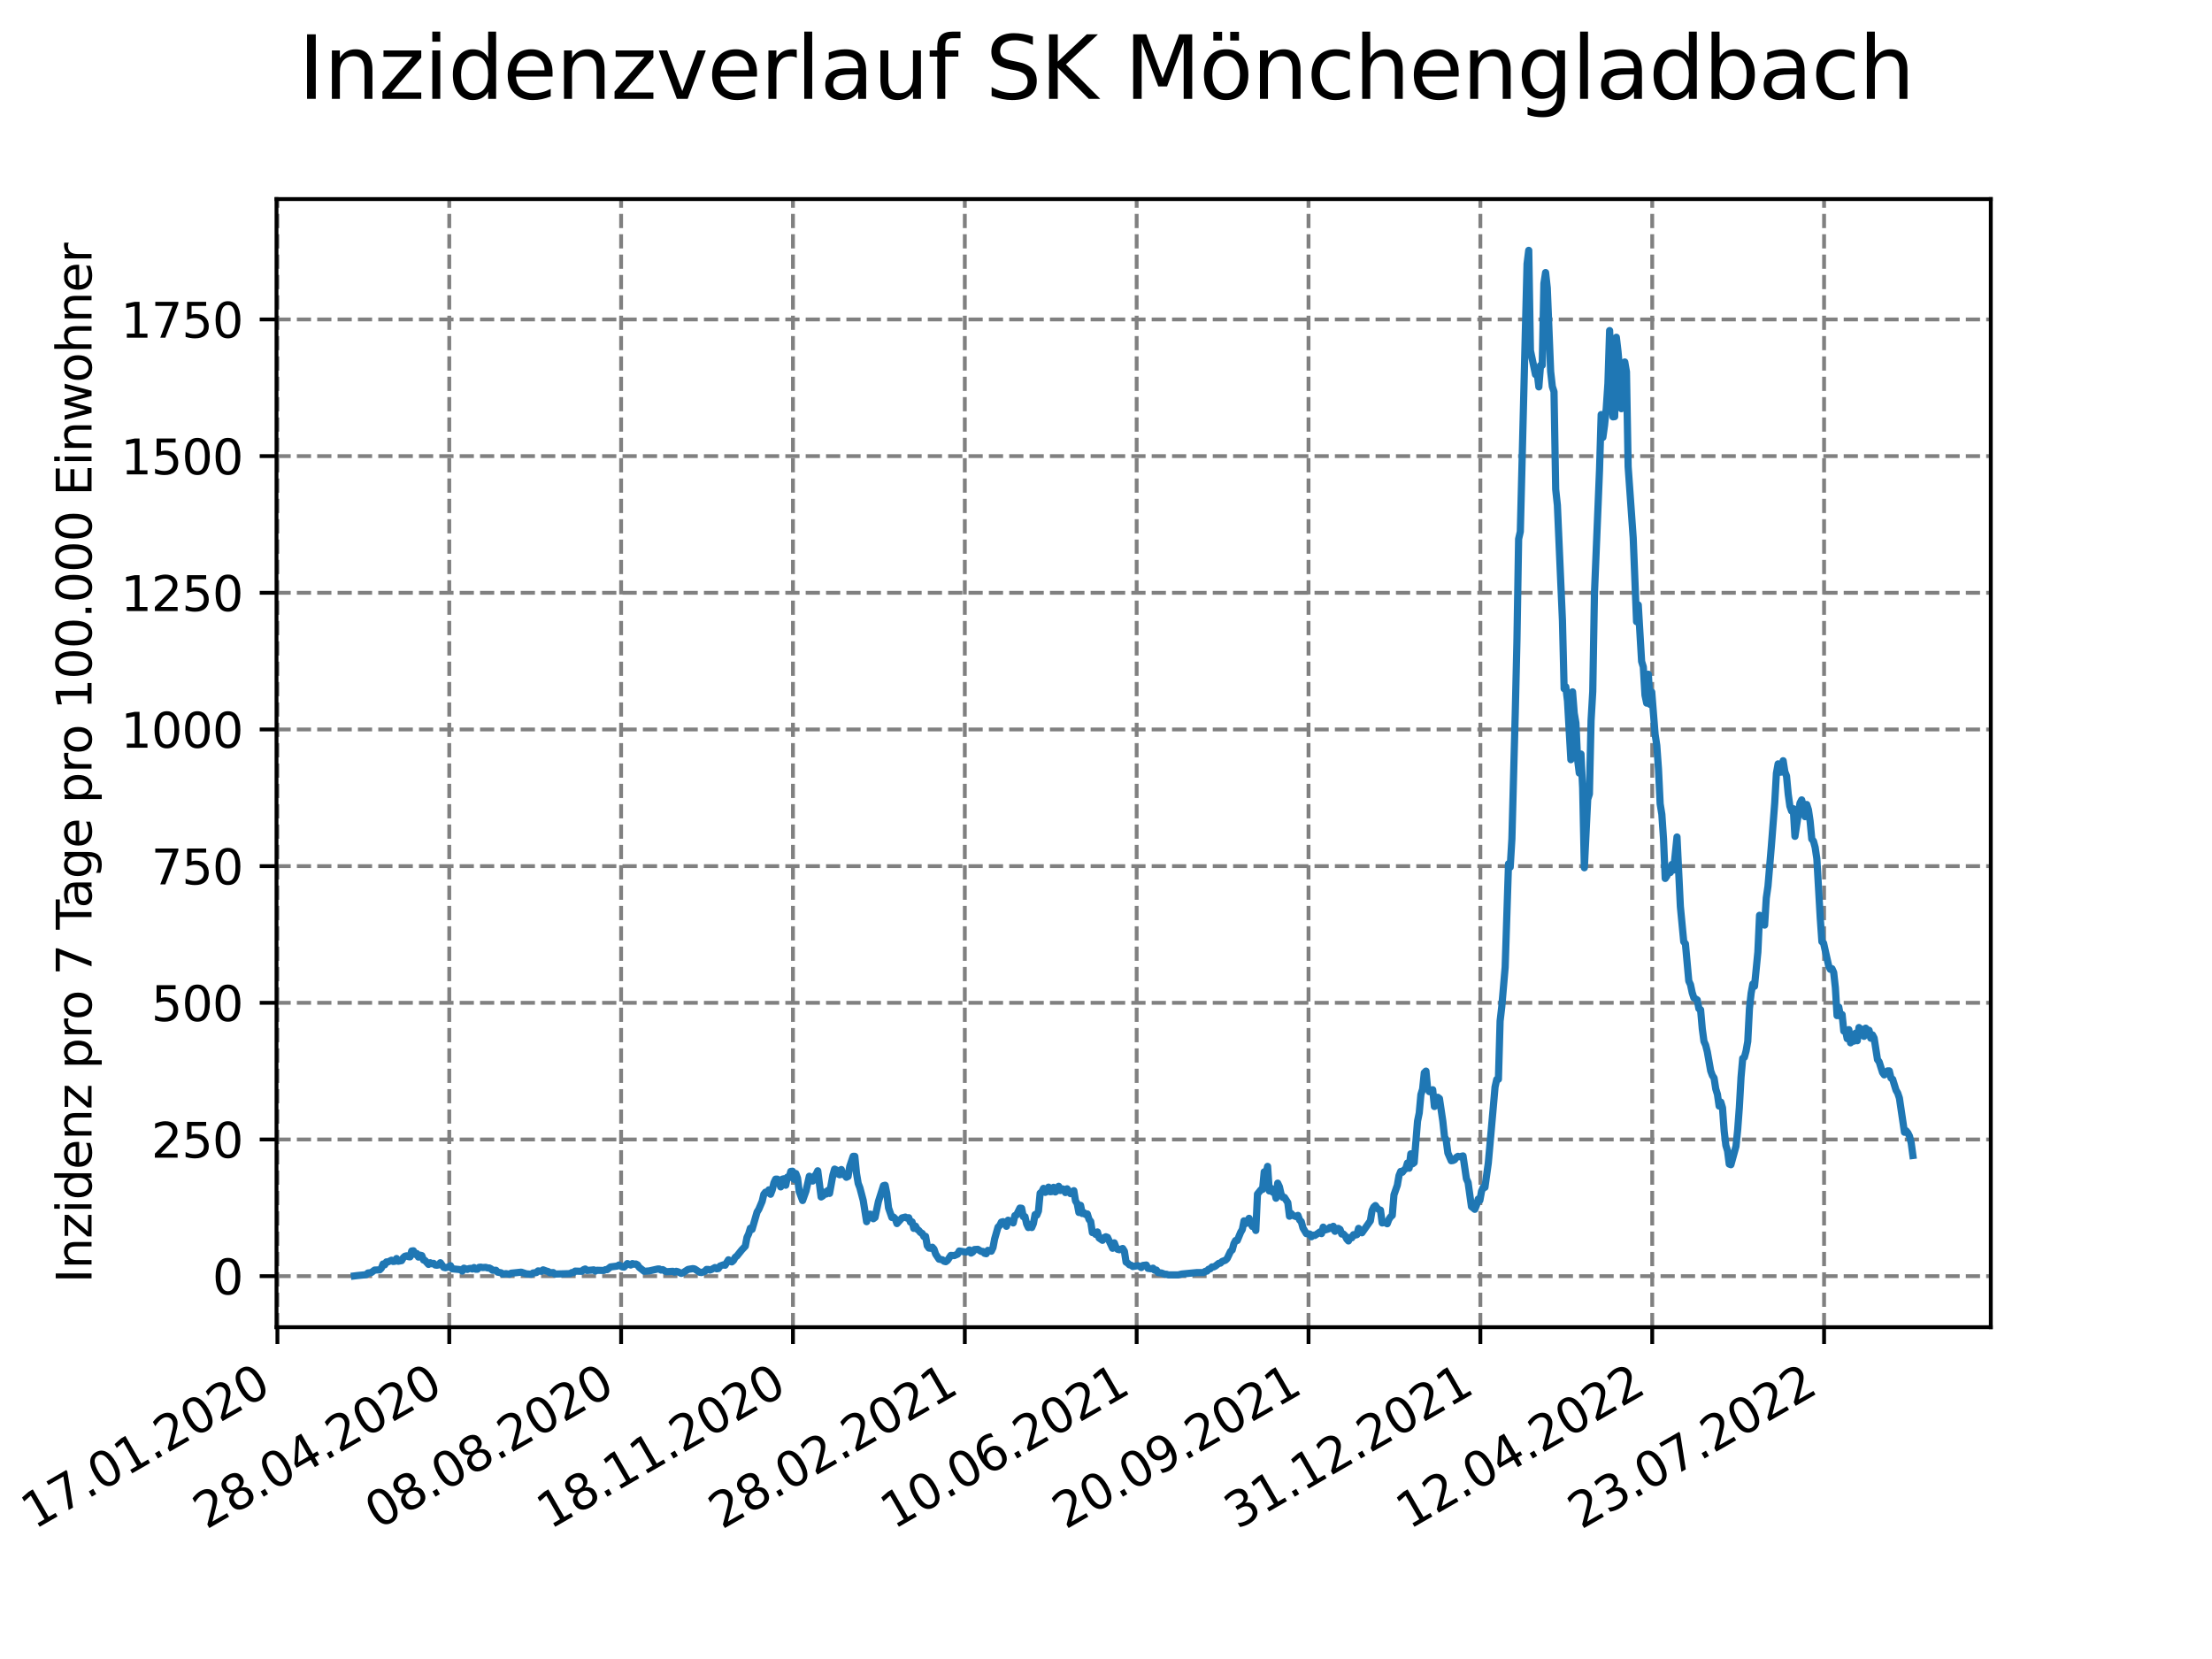 <?xml version="1.0" encoding="utf-8" standalone="no"?>
<!DOCTYPE svg PUBLIC "-//W3C//DTD SVG 1.1//EN"
  "http://www.w3.org/Graphics/SVG/1.1/DTD/svg11.dtd">
<svg xmlns:xlink="http://www.w3.org/1999/xlink" width="460.8pt" height="345.6pt" viewBox="0 0 460.8 345.6" xmlns="http://www.w3.org/2000/svg" version="1.1">
 <defs>
  <style type="text/css">*{stroke-linejoin: round; stroke-linecap: butt}</style>
 </defs>
 <g id="figure_1">
  <g id="patch_1">
   <path d="M 0 345.6 
L 460.8 345.6 
L 460.8 0 
L 0 0 
z
" style="fill: #ffffff"/>
  </g>
  <g id="axes_1">
   <g id="patch_2">
    <path d="M 57.6 276.48 
L 414.72 276.48 
L 414.72 41.472 
L 57.6 41.472 
z
" style="fill: #ffffff"/>
   </g>
   <g id="matplotlib.axis_1">
    <g id="xtick_1">
     <g id="line2d_1">
      <path d="M 57.79 276.48 
L 57.79 41.472 
" clip-path="url(#p0139b2295f)" style="fill: none; stroke-dasharray: 2.96,1.28; stroke-dashoffset: 0; stroke: #808080; stroke-width: 0.8"/>
     </g>
     <g id="line2d_2">
      <defs>
       <path id="ma8db33ad70" d="M 0 0 
L 0 3.5 
" style="stroke: #000000; stroke-width: 0.8"/>
      </defs>
      <g>
       <use xlink:href="#ma8db33ad70" x="57.79" y="276.48" style="stroke: #000000; stroke-width: 0.8"/>
      </g>
     </g>
     <g id="text_1">
      <!-- 17.01.2020 -->
      <g transform="translate(7.165 318.689)rotate(-30)scale(0.1 -0.1)">
       <defs>
        <path id="DejaVuSans-31" d="M 794 531 
L 1825 531 
L 1825 4091 
L 703 3866 
L 703 4441 
L 1819 4666 
L 2450 4666 
L 2450 531 
L 3481 531 
L 3481 0 
L 794 0 
L 794 531 
z
" transform="scale(0.016)"/>
        <path id="DejaVuSans-37" d="M 525 4666 
L 3525 4666 
L 3525 4397 
L 1831 0 
L 1172 0 
L 2766 4134 
L 525 4134 
L 525 4666 
z
" transform="scale(0.016)"/>
        <path id="DejaVuSans-2e" d="M 684 794 
L 1344 794 
L 1344 0 
L 684 0 
L 684 794 
z
" transform="scale(0.016)"/>
        <path id="DejaVuSans-30" d="M 2034 4250 
Q 1547 4250 1301 3770 
Q 1056 3291 1056 2328 
Q 1056 1369 1301 889 
Q 1547 409 2034 409 
Q 2525 409 2770 889 
Q 3016 1369 3016 2328 
Q 3016 3291 2770 3770 
Q 2525 4250 2034 4250 
z
M 2034 4750 
Q 2819 4750 3233 4129 
Q 3647 3509 3647 2328 
Q 3647 1150 3233 529 
Q 2819 -91 2034 -91 
Q 1250 -91 836 529 
Q 422 1150 422 2328 
Q 422 3509 836 4129 
Q 1250 4750 2034 4750 
z
" transform="scale(0.016)"/>
        <path id="DejaVuSans-32" d="M 1228 531 
L 3431 531 
L 3431 0 
L 469 0 
L 469 531 
Q 828 903 1448 1529 
Q 2069 2156 2228 2338 
Q 2531 2678 2651 2914 
Q 2772 3150 2772 3378 
Q 2772 3750 2511 3984 
Q 2250 4219 1831 4219 
Q 1534 4219 1204 4116 
Q 875 4013 500 3803 
L 500 4441 
Q 881 4594 1212 4672 
Q 1544 4750 1819 4750 
Q 2544 4750 2975 4387 
Q 3406 4025 3406 3419 
Q 3406 3131 3298 2873 
Q 3191 2616 2906 2266 
Q 2828 2175 2409 1742 
Q 1991 1309 1228 531 
z
" transform="scale(0.016)"/>
       </defs>
       <use xlink:href="#DejaVuSans-31"/>
       <use xlink:href="#DejaVuSans-37" x="63.623"/>
       <use xlink:href="#DejaVuSans-2e" x="127.246"/>
       <use xlink:href="#DejaVuSans-30" x="159.033"/>
       <use xlink:href="#DejaVuSans-31" x="222.656"/>
       <use xlink:href="#DejaVuSans-2e" x="286.279"/>
       <use xlink:href="#DejaVuSans-32" x="318.066"/>
       <use xlink:href="#DejaVuSans-30" x="381.689"/>
       <use xlink:href="#DejaVuSans-32" x="445.312"/>
       <use xlink:href="#DejaVuSans-30" x="508.936"/>
      </g>
     </g>
    </g>
    <g id="xtick_2">
     <g id="line2d_3">
      <path d="M 93.59 276.48 
L 93.59 41.472 
" clip-path="url(#p0139b2295f)" style="fill: none; stroke-dasharray: 2.96,1.28; stroke-dashoffset: 0; stroke: #808080; stroke-width: 0.8"/>
     </g>
     <g id="line2d_4">
      <g>
       <use xlink:href="#ma8db33ad70" x="93.59" y="276.48" style="stroke: #000000; stroke-width: 0.8"/>
      </g>
     </g>
     <g id="text_2">
      <!-- 28.04.2020 -->
      <g transform="translate(42.965 318.689)rotate(-30)scale(0.1 -0.1)">
       <defs>
        <path id="DejaVuSans-38" d="M 2034 2216 
Q 1584 2216 1326 1975 
Q 1069 1734 1069 1313 
Q 1069 891 1326 650 
Q 1584 409 2034 409 
Q 2484 409 2743 651 
Q 3003 894 3003 1313 
Q 3003 1734 2745 1975 
Q 2488 2216 2034 2216 
z
M 1403 2484 
Q 997 2584 770 2862 
Q 544 3141 544 3541 
Q 544 4100 942 4425 
Q 1341 4750 2034 4750 
Q 2731 4750 3128 4425 
Q 3525 4100 3525 3541 
Q 3525 3141 3298 2862 
Q 3072 2584 2669 2484 
Q 3125 2378 3379 2068 
Q 3634 1759 3634 1313 
Q 3634 634 3220 271 
Q 2806 -91 2034 -91 
Q 1263 -91 848 271 
Q 434 634 434 1313 
Q 434 1759 690 2068 
Q 947 2378 1403 2484 
z
M 1172 3481 
Q 1172 3119 1398 2916 
Q 1625 2713 2034 2713 
Q 2441 2713 2670 2916 
Q 2900 3119 2900 3481 
Q 2900 3844 2670 4047 
Q 2441 4250 2034 4250 
Q 1625 4250 1398 4047 
Q 1172 3844 1172 3481 
z
" transform="scale(0.016)"/>
        <path id="DejaVuSans-34" d="M 2419 4116 
L 825 1625 
L 2419 1625 
L 2419 4116 
z
M 2253 4666 
L 3047 4666 
L 3047 1625 
L 3713 1625 
L 3713 1100 
L 3047 1100 
L 3047 0 
L 2419 0 
L 2419 1100 
L 313 1100 
L 313 1709 
L 2253 4666 
z
" transform="scale(0.016)"/>
       </defs>
       <use xlink:href="#DejaVuSans-32"/>
       <use xlink:href="#DejaVuSans-38" x="63.623"/>
       <use xlink:href="#DejaVuSans-2e" x="127.246"/>
       <use xlink:href="#DejaVuSans-30" x="159.033"/>
       <use xlink:href="#DejaVuSans-34" x="222.656"/>
       <use xlink:href="#DejaVuSans-2e" x="286.279"/>
       <use xlink:href="#DejaVuSans-32" x="318.066"/>
       <use xlink:href="#DejaVuSans-30" x="381.689"/>
       <use xlink:href="#DejaVuSans-32" x="445.312"/>
       <use xlink:href="#DejaVuSans-30" x="508.936"/>
      </g>
     </g>
    </g>
    <g id="xtick_3">
     <g id="line2d_5">
      <path d="M 129.39 276.48 
L 129.39 41.472 
" clip-path="url(#p0139b2295f)" style="fill: none; stroke-dasharray: 2.96,1.28; stroke-dashoffset: 0; stroke: #808080; stroke-width: 0.8"/>
     </g>
     <g id="line2d_6">
      <g>
       <use xlink:href="#ma8db33ad70" x="129.39" y="276.48" style="stroke: #000000; stroke-width: 0.8"/>
      </g>
     </g>
     <g id="text_3">
      <!-- 08.08.2020 -->
      <g transform="translate(78.764 318.689)rotate(-30)scale(0.1 -0.1)">
       <use xlink:href="#DejaVuSans-30"/>
       <use xlink:href="#DejaVuSans-38" x="63.623"/>
       <use xlink:href="#DejaVuSans-2e" x="127.246"/>
       <use xlink:href="#DejaVuSans-30" x="159.033"/>
       <use xlink:href="#DejaVuSans-38" x="222.656"/>
       <use xlink:href="#DejaVuSans-2e" x="286.279"/>
       <use xlink:href="#DejaVuSans-32" x="318.066"/>
       <use xlink:href="#DejaVuSans-30" x="381.689"/>
       <use xlink:href="#DejaVuSans-32" x="445.312"/>
       <use xlink:href="#DejaVuSans-30" x="508.936"/>
      </g>
     </g>
    </g>
    <g id="xtick_4">
     <g id="line2d_7">
      <path d="M 165.189 276.48 
L 165.189 41.472 
" clip-path="url(#p0139b2295f)" style="fill: none; stroke-dasharray: 2.96,1.28; stroke-dashoffset: 0; stroke: #808080; stroke-width: 0.8"/>
     </g>
     <g id="line2d_8">
      <g>
       <use xlink:href="#ma8db33ad70" x="165.189" y="276.48" style="stroke: #000000; stroke-width: 0.8"/>
      </g>
     </g>
     <g id="text_4">
      <!-- 18.11.2020 -->
      <g transform="translate(114.564 318.689)rotate(-30)scale(0.1 -0.1)">
       <use xlink:href="#DejaVuSans-31"/>
       <use xlink:href="#DejaVuSans-38" x="63.623"/>
       <use xlink:href="#DejaVuSans-2e" x="127.246"/>
       <use xlink:href="#DejaVuSans-31" x="159.033"/>
       <use xlink:href="#DejaVuSans-31" x="222.656"/>
       <use xlink:href="#DejaVuSans-2e" x="286.279"/>
       <use xlink:href="#DejaVuSans-32" x="318.066"/>
       <use xlink:href="#DejaVuSans-30" x="381.689"/>
       <use xlink:href="#DejaVuSans-32" x="445.312"/>
       <use xlink:href="#DejaVuSans-30" x="508.936"/>
      </g>
     </g>
    </g>
    <g id="xtick_5">
     <g id="line2d_9">
      <path d="M 200.989 276.48 
L 200.989 41.472 
" clip-path="url(#p0139b2295f)" style="fill: none; stroke-dasharray: 2.96,1.28; stroke-dashoffset: 0; stroke: #808080; stroke-width: 0.8"/>
     </g>
     <g id="line2d_10">
      <g>
       <use xlink:href="#ma8db33ad70" x="200.989" y="276.48" style="stroke: #000000; stroke-width: 0.8"/>
      </g>
     </g>
     <g id="text_5">
      <!-- 28.02.2021 -->
      <g transform="translate(150.364 318.689)rotate(-30)scale(0.1 -0.1)">
       <use xlink:href="#DejaVuSans-32"/>
       <use xlink:href="#DejaVuSans-38" x="63.623"/>
       <use xlink:href="#DejaVuSans-2e" x="127.246"/>
       <use xlink:href="#DejaVuSans-30" x="159.033"/>
       <use xlink:href="#DejaVuSans-32" x="222.656"/>
       <use xlink:href="#DejaVuSans-2e" x="286.279"/>
       <use xlink:href="#DejaVuSans-32" x="318.066"/>
       <use xlink:href="#DejaVuSans-30" x="381.689"/>
       <use xlink:href="#DejaVuSans-32" x="445.312"/>
       <use xlink:href="#DejaVuSans-31" x="508.936"/>
      </g>
     </g>
    </g>
    <g id="xtick_6">
     <g id="line2d_11">
      <path d="M 236.789 276.48 
L 236.789 41.472 
" clip-path="url(#p0139b2295f)" style="fill: none; stroke-dasharray: 2.96,1.28; stroke-dashoffset: 0; stroke: #808080; stroke-width: 0.8"/>
     </g>
     <g id="line2d_12">
      <g>
       <use xlink:href="#ma8db33ad70" x="236.789" y="276.48" style="stroke: #000000; stroke-width: 0.8"/>
      </g>
     </g>
     <g id="text_6">
      <!-- 10.06.2021 -->
      <g transform="translate(186.164 318.689)rotate(-30)scale(0.1 -0.1)">
       <defs>
        <path id="DejaVuSans-36" d="M 2113 2584 
Q 1688 2584 1439 2293 
Q 1191 2003 1191 1497 
Q 1191 994 1439 701 
Q 1688 409 2113 409 
Q 2538 409 2786 701 
Q 3034 994 3034 1497 
Q 3034 2003 2786 2293 
Q 2538 2584 2113 2584 
z
M 3366 4563 
L 3366 3988 
Q 3128 4100 2886 4159 
Q 2644 4219 2406 4219 
Q 1781 4219 1451 3797 
Q 1122 3375 1075 2522 
Q 1259 2794 1537 2939 
Q 1816 3084 2150 3084 
Q 2853 3084 3261 2657 
Q 3669 2231 3669 1497 
Q 3669 778 3244 343 
Q 2819 -91 2113 -91 
Q 1303 -91 875 529 
Q 447 1150 447 2328 
Q 447 3434 972 4092 
Q 1497 4750 2381 4750 
Q 2619 4750 2861 4703 
Q 3103 4656 3366 4563 
z
" transform="scale(0.016)"/>
       </defs>
       <use xlink:href="#DejaVuSans-31"/>
       <use xlink:href="#DejaVuSans-30" x="63.623"/>
       <use xlink:href="#DejaVuSans-2e" x="127.246"/>
       <use xlink:href="#DejaVuSans-30" x="159.033"/>
       <use xlink:href="#DejaVuSans-36" x="222.656"/>
       <use xlink:href="#DejaVuSans-2e" x="286.279"/>
       <use xlink:href="#DejaVuSans-32" x="318.066"/>
       <use xlink:href="#DejaVuSans-30" x="381.689"/>
       <use xlink:href="#DejaVuSans-32" x="445.312"/>
       <use xlink:href="#DejaVuSans-31" x="508.936"/>
      </g>
     </g>
    </g>
    <g id="xtick_7">
     <g id="line2d_13">
      <path d="M 272.589 276.48 
L 272.589 41.472 
" clip-path="url(#p0139b2295f)" style="fill: none; stroke-dasharray: 2.96,1.28; stroke-dashoffset: 0; stroke: #808080; stroke-width: 0.8"/>
     </g>
     <g id="line2d_14">
      <g>
       <use xlink:href="#ma8db33ad70" x="272.589" y="276.48" style="stroke: #000000; stroke-width: 0.8"/>
      </g>
     </g>
     <g id="text_7">
      <!-- 20.09.2021 -->
      <g transform="translate(221.963 318.689)rotate(-30)scale(0.1 -0.1)">
       <defs>
        <path id="DejaVuSans-39" d="M 703 97 
L 703 672 
Q 941 559 1184 500 
Q 1428 441 1663 441 
Q 2288 441 2617 861 
Q 2947 1281 2994 2138 
Q 2813 1869 2534 1725 
Q 2256 1581 1919 1581 
Q 1219 1581 811 2004 
Q 403 2428 403 3163 
Q 403 3881 828 4315 
Q 1253 4750 1959 4750 
Q 2769 4750 3195 4129 
Q 3622 3509 3622 2328 
Q 3622 1225 3098 567 
Q 2575 -91 1691 -91 
Q 1453 -91 1209 -44 
Q 966 3 703 97 
z
M 1959 2075 
Q 2384 2075 2632 2365 
Q 2881 2656 2881 3163 
Q 2881 3666 2632 3958 
Q 2384 4250 1959 4250 
Q 1534 4250 1286 3958 
Q 1038 3666 1038 3163 
Q 1038 2656 1286 2365 
Q 1534 2075 1959 2075 
z
" transform="scale(0.016)"/>
       </defs>
       <use xlink:href="#DejaVuSans-32"/>
       <use xlink:href="#DejaVuSans-30" x="63.623"/>
       <use xlink:href="#DejaVuSans-2e" x="127.246"/>
       <use xlink:href="#DejaVuSans-30" x="159.033"/>
       <use xlink:href="#DejaVuSans-39" x="222.656"/>
       <use xlink:href="#DejaVuSans-2e" x="286.279"/>
       <use xlink:href="#DejaVuSans-32" x="318.066"/>
       <use xlink:href="#DejaVuSans-30" x="381.689"/>
       <use xlink:href="#DejaVuSans-32" x="445.312"/>
       <use xlink:href="#DejaVuSans-31" x="508.936"/>
      </g>
     </g>
    </g>
    <g id="xtick_8">
     <g id="line2d_15">
      <path d="M 308.388 276.48 
L 308.388 41.472 
" clip-path="url(#p0139b2295f)" style="fill: none; stroke-dasharray: 2.96,1.28; stroke-dashoffset: 0; stroke: #808080; stroke-width: 0.8"/>
     </g>
     <g id="line2d_16">
      <g>
       <use xlink:href="#ma8db33ad70" x="308.388" y="276.48" style="stroke: #000000; stroke-width: 0.8"/>
      </g>
     </g>
     <g id="text_8">
      <!-- 31.12.2021 -->
      <g transform="translate(257.763 318.689)rotate(-30)scale(0.1 -0.1)">
       <defs>
        <path id="DejaVuSans-33" d="M 2597 2516 
Q 3050 2419 3304 2112 
Q 3559 1806 3559 1356 
Q 3559 666 3084 287 
Q 2609 -91 1734 -91 
Q 1441 -91 1130 -33 
Q 819 25 488 141 
L 488 750 
Q 750 597 1062 519 
Q 1375 441 1716 441 
Q 2309 441 2620 675 
Q 2931 909 2931 1356 
Q 2931 1769 2642 2001 
Q 2353 2234 1838 2234 
L 1294 2234 
L 1294 2753 
L 1863 2753 
Q 2328 2753 2575 2939 
Q 2822 3125 2822 3475 
Q 2822 3834 2567 4026 
Q 2313 4219 1838 4219 
Q 1578 4219 1281 4162 
Q 984 4106 628 3988 
L 628 4550 
Q 988 4650 1302 4700 
Q 1616 4750 1894 4750 
Q 2613 4750 3031 4423 
Q 3450 4097 3450 3541 
Q 3450 3153 3228 2886 
Q 3006 2619 2597 2516 
z
" transform="scale(0.016)"/>
       </defs>
       <use xlink:href="#DejaVuSans-33"/>
       <use xlink:href="#DejaVuSans-31" x="63.623"/>
       <use xlink:href="#DejaVuSans-2e" x="127.246"/>
       <use xlink:href="#DejaVuSans-31" x="159.033"/>
       <use xlink:href="#DejaVuSans-32" x="222.656"/>
       <use xlink:href="#DejaVuSans-2e" x="286.279"/>
       <use xlink:href="#DejaVuSans-32" x="318.066"/>
       <use xlink:href="#DejaVuSans-30" x="381.689"/>
       <use xlink:href="#DejaVuSans-32" x="445.312"/>
       <use xlink:href="#DejaVuSans-31" x="508.936"/>
      </g>
     </g>
    </g>
    <g id="xtick_9">
     <g id="line2d_17">
      <path d="M 344.188 276.48 
L 344.188 41.472 
" clip-path="url(#p0139b2295f)" style="fill: none; stroke-dasharray: 2.96,1.28; stroke-dashoffset: 0; stroke: #808080; stroke-width: 0.8"/>
     </g>
     <g id="line2d_18">
      <g>
       <use xlink:href="#ma8db33ad70" x="344.188" y="276.48" style="stroke: #000000; stroke-width: 0.8"/>
      </g>
     </g>
     <g id="text_9">
      <!-- 12.04.2022 -->
      <g transform="translate(293.563 318.689)rotate(-30)scale(0.1 -0.1)">
       <use xlink:href="#DejaVuSans-31"/>
       <use xlink:href="#DejaVuSans-32" x="63.623"/>
       <use xlink:href="#DejaVuSans-2e" x="127.246"/>
       <use xlink:href="#DejaVuSans-30" x="159.033"/>
       <use xlink:href="#DejaVuSans-34" x="222.656"/>
       <use xlink:href="#DejaVuSans-2e" x="286.279"/>
       <use xlink:href="#DejaVuSans-32" x="318.066"/>
       <use xlink:href="#DejaVuSans-30" x="381.689"/>
       <use xlink:href="#DejaVuSans-32" x="445.312"/>
       <use xlink:href="#DejaVuSans-32" x="508.936"/>
      </g>
     </g>
    </g>
    <g id="xtick_10">
     <g id="line2d_19">
      <path d="M 379.988 276.48 
L 379.988 41.472 
" clip-path="url(#p0139b2295f)" style="fill: none; stroke-dasharray: 2.96,1.28; stroke-dashoffset: 0; stroke: #808080; stroke-width: 0.8"/>
     </g>
     <g id="line2d_20">
      <g>
       <use xlink:href="#ma8db33ad70" x="379.988" y="276.48" style="stroke: #000000; stroke-width: 0.8"/>
      </g>
     </g>
     <g id="text_10">
      <!-- 23.07.2022 -->
      <g transform="translate(329.363 318.689)rotate(-30)scale(0.1 -0.1)">
       <use xlink:href="#DejaVuSans-32"/>
       <use xlink:href="#DejaVuSans-33" x="63.623"/>
       <use xlink:href="#DejaVuSans-2e" x="127.246"/>
       <use xlink:href="#DejaVuSans-30" x="159.033"/>
       <use xlink:href="#DejaVuSans-37" x="222.656"/>
       <use xlink:href="#DejaVuSans-2e" x="286.279"/>
       <use xlink:href="#DejaVuSans-32" x="318.066"/>
       <use xlink:href="#DejaVuSans-30" x="381.689"/>
       <use xlink:href="#DejaVuSans-32" x="445.312"/>
       <use xlink:href="#DejaVuSans-32" x="508.936"/>
      </g>
     </g>
    </g>
   </g>
   <g id="matplotlib.axis_2">
    <g id="ytick_1">
     <g id="line2d_21">
      <path d="M 57.6 265.841 
L 414.72 265.841 
" clip-path="url(#p0139b2295f)" style="fill: none; stroke-dasharray: 2.96,1.28; stroke-dashoffset: 0; stroke: #808080; stroke-width: 0.8"/>
     </g>
     <g id="line2d_22">
      <defs>
       <path id="m90b4ce5924" d="M 0 0 
L -3.5 0 
" style="stroke: #000000; stroke-width: 0.8"/>
      </defs>
      <g>
       <use xlink:href="#m90b4ce5924" x="57.6" y="265.841" style="stroke: #000000; stroke-width: 0.8"/>
      </g>
     </g>
     <g id="text_11">
      <!-- 0 -->
      <g transform="translate(44.237 269.641)scale(0.1 -0.1)">
       <use xlink:href="#DejaVuSans-30"/>
      </g>
     </g>
    </g>
    <g id="ytick_2">
     <g id="line2d_23">
      <path d="M 57.6 237.371 
L 414.72 237.371 
" clip-path="url(#p0139b2295f)" style="fill: none; stroke-dasharray: 2.96,1.28; stroke-dashoffset: 0; stroke: #808080; stroke-width: 0.8"/>
     </g>
     <g id="line2d_24">
      <g>
       <use xlink:href="#m90b4ce5924" x="57.6" y="237.371" style="stroke: #000000; stroke-width: 0.8"/>
      </g>
     </g>
     <g id="text_12">
      <!-- 250 -->
      <g transform="translate(31.512 241.17)scale(0.1 -0.1)">
       <defs>
        <path id="DejaVuSans-35" d="M 691 4666 
L 3169 4666 
L 3169 4134 
L 1269 4134 
L 1269 2991 
Q 1406 3038 1543 3061 
Q 1681 3084 1819 3084 
Q 2600 3084 3056 2656 
Q 3513 2228 3513 1497 
Q 3513 744 3044 326 
Q 2575 -91 1722 -91 
Q 1428 -91 1123 -41 
Q 819 9 494 109 
L 494 744 
Q 775 591 1075 516 
Q 1375 441 1709 441 
Q 2250 441 2565 725 
Q 2881 1009 2881 1497 
Q 2881 1984 2565 2268 
Q 2250 2553 1709 2553 
Q 1456 2553 1204 2497 
Q 953 2441 691 2322 
L 691 4666 
z
" transform="scale(0.016)"/>
       </defs>
       <use xlink:href="#DejaVuSans-32"/>
       <use xlink:href="#DejaVuSans-35" x="63.623"/>
       <use xlink:href="#DejaVuSans-30" x="127.246"/>
      </g>
     </g>
    </g>
    <g id="ytick_3">
     <g id="line2d_25">
      <path d="M 57.6 208.9 
L 414.72 208.9 
" clip-path="url(#p0139b2295f)" style="fill: none; stroke-dasharray: 2.96,1.28; stroke-dashoffset: 0; stroke: #808080; stroke-width: 0.8"/>
     </g>
     <g id="line2d_26">
      <g>
       <use xlink:href="#m90b4ce5924" x="57.6" y="208.9" style="stroke: #000000; stroke-width: 0.8"/>
      </g>
     </g>
     <g id="text_13">
      <!-- 500 -->
      <g transform="translate(31.512 212.699)scale(0.1 -0.1)">
       <use xlink:href="#DejaVuSans-35"/>
       <use xlink:href="#DejaVuSans-30" x="63.623"/>
       <use xlink:href="#DejaVuSans-30" x="127.246"/>
      </g>
     </g>
    </g>
    <g id="ytick_4">
     <g id="line2d_27">
      <path d="M 57.6 180.43 
L 414.72 180.43 
" clip-path="url(#p0139b2295f)" style="fill: none; stroke-dasharray: 2.96,1.28; stroke-dashoffset: 0; stroke: #808080; stroke-width: 0.8"/>
     </g>
     <g id="line2d_28">
      <g>
       <use xlink:href="#m90b4ce5924" x="57.6" y="180.43" style="stroke: #000000; stroke-width: 0.8"/>
      </g>
     </g>
     <g id="text_14">
      <!-- 750 -->
      <g transform="translate(31.512 184.229)scale(0.1 -0.1)">
       <use xlink:href="#DejaVuSans-37"/>
       <use xlink:href="#DejaVuSans-35" x="63.623"/>
       <use xlink:href="#DejaVuSans-30" x="127.246"/>
      </g>
     </g>
    </g>
    <g id="ytick_5">
     <g id="line2d_29">
      <path d="M 57.6 151.959 
L 414.72 151.959 
" clip-path="url(#p0139b2295f)" style="fill: none; stroke-dasharray: 2.96,1.28; stroke-dashoffset: 0; stroke: #808080; stroke-width: 0.8"/>
     </g>
     <g id="line2d_30">
      <g>
       <use xlink:href="#m90b4ce5924" x="57.6" y="151.959" style="stroke: #000000; stroke-width: 0.8"/>
      </g>
     </g>
     <g id="text_15">
      <!-- 1000 -->
      <g transform="translate(25.15 155.758)scale(0.1 -0.1)">
       <use xlink:href="#DejaVuSans-31"/>
       <use xlink:href="#DejaVuSans-30" x="63.623"/>
       <use xlink:href="#DejaVuSans-30" x="127.246"/>
       <use xlink:href="#DejaVuSans-30" x="190.869"/>
      </g>
     </g>
    </g>
    <g id="ytick_6">
     <g id="line2d_31">
      <path d="M 57.6 123.488 
L 414.72 123.488 
" clip-path="url(#p0139b2295f)" style="fill: none; stroke-dasharray: 2.96,1.28; stroke-dashoffset: 0; stroke: #808080; stroke-width: 0.8"/>
     </g>
     <g id="line2d_32">
      <g>
       <use xlink:href="#m90b4ce5924" x="57.6" y="123.488" style="stroke: #000000; stroke-width: 0.8"/>
      </g>
     </g>
     <g id="text_16">
      <!-- 1250 -->
      <g transform="translate(25.15 127.288)scale(0.1 -0.1)">
       <use xlink:href="#DejaVuSans-31"/>
       <use xlink:href="#DejaVuSans-32" x="63.623"/>
       <use xlink:href="#DejaVuSans-35" x="127.246"/>
       <use xlink:href="#DejaVuSans-30" x="190.869"/>
      </g>
     </g>
    </g>
    <g id="ytick_7">
     <g id="line2d_33">
      <path d="M 57.6 95.018 
L 414.72 95.018 
" clip-path="url(#p0139b2295f)" style="fill: none; stroke-dasharray: 2.96,1.28; stroke-dashoffset: 0; stroke: #808080; stroke-width: 0.8"/>
     </g>
     <g id="line2d_34">
      <g>
       <use xlink:href="#m90b4ce5924" x="57.6" y="95.018" style="stroke: #000000; stroke-width: 0.8"/>
      </g>
     </g>
     <g id="text_17">
      <!-- 1500 -->
      <g transform="translate(25.15 98.817)scale(0.1 -0.1)">
       <use xlink:href="#DejaVuSans-31"/>
       <use xlink:href="#DejaVuSans-35" x="63.623"/>
       <use xlink:href="#DejaVuSans-30" x="127.246"/>
       <use xlink:href="#DejaVuSans-30" x="190.869"/>
      </g>
     </g>
    </g>
    <g id="ytick_8">
     <g id="line2d_35">
      <path d="M 57.6 66.547 
L 414.72 66.547 
" clip-path="url(#p0139b2295f)" style="fill: none; stroke-dasharray: 2.96,1.28; stroke-dashoffset: 0; stroke: #808080; stroke-width: 0.8"/>
     </g>
     <g id="line2d_36">
      <g>
       <use xlink:href="#m90b4ce5924" x="57.6" y="66.547" style="stroke: #000000; stroke-width: 0.8"/>
      </g>
     </g>
     <g id="text_18">
      <!-- 1750 -->
      <g transform="translate(25.15 70.346)scale(0.1 -0.1)">
       <use xlink:href="#DejaVuSans-31"/>
       <use xlink:href="#DejaVuSans-37" x="63.623"/>
       <use xlink:href="#DejaVuSans-35" x="127.246"/>
       <use xlink:href="#DejaVuSans-30" x="190.869"/>
      </g>
     </g>
    </g>
    <g id="text_19">
     <!-- Inzidenz pro 7 Tage pro 100.000 Einwohner -->
     <g transform="translate(19.07 267.301)rotate(-90)scale(0.1 -0.1)">
      <defs>
       <path id="DejaVuSans-49" d="M 628 4666 
L 1259 4666 
L 1259 0 
L 628 0 
L 628 4666 
z
" transform="scale(0.016)"/>
       <path id="DejaVuSans-6e" d="M 3513 2113 
L 3513 0 
L 2938 0 
L 2938 2094 
Q 2938 2591 2744 2837 
Q 2550 3084 2163 3084 
Q 1697 3084 1428 2787 
Q 1159 2491 1159 1978 
L 1159 0 
L 581 0 
L 581 3500 
L 1159 3500 
L 1159 2956 
Q 1366 3272 1645 3428 
Q 1925 3584 2291 3584 
Q 2894 3584 3203 3211 
Q 3513 2838 3513 2113 
z
" transform="scale(0.016)"/>
       <path id="DejaVuSans-7a" d="M 353 3500 
L 3084 3500 
L 3084 2975 
L 922 459 
L 3084 459 
L 3084 0 
L 275 0 
L 275 525 
L 2438 3041 
L 353 3041 
L 353 3500 
z
" transform="scale(0.016)"/>
       <path id="DejaVuSans-69" d="M 603 3500 
L 1178 3500 
L 1178 0 
L 603 0 
L 603 3500 
z
M 603 4863 
L 1178 4863 
L 1178 4134 
L 603 4134 
L 603 4863 
z
" transform="scale(0.016)"/>
       <path id="DejaVuSans-64" d="M 2906 2969 
L 2906 4863 
L 3481 4863 
L 3481 0 
L 2906 0 
L 2906 525 
Q 2725 213 2448 61 
Q 2172 -91 1784 -91 
Q 1150 -91 751 415 
Q 353 922 353 1747 
Q 353 2572 751 3078 
Q 1150 3584 1784 3584 
Q 2172 3584 2448 3432 
Q 2725 3281 2906 2969 
z
M 947 1747 
Q 947 1113 1208 752 
Q 1469 391 1925 391 
Q 2381 391 2643 752 
Q 2906 1113 2906 1747 
Q 2906 2381 2643 2742 
Q 2381 3103 1925 3103 
Q 1469 3103 1208 2742 
Q 947 2381 947 1747 
z
" transform="scale(0.016)"/>
       <path id="DejaVuSans-65" d="M 3597 1894 
L 3597 1613 
L 953 1613 
Q 991 1019 1311 708 
Q 1631 397 2203 397 
Q 2534 397 2845 478 
Q 3156 559 3463 722 
L 3463 178 
Q 3153 47 2828 -22 
Q 2503 -91 2169 -91 
Q 1331 -91 842 396 
Q 353 884 353 1716 
Q 353 2575 817 3079 
Q 1281 3584 2069 3584 
Q 2775 3584 3186 3129 
Q 3597 2675 3597 1894 
z
M 3022 2063 
Q 3016 2534 2758 2815 
Q 2500 3097 2075 3097 
Q 1594 3097 1305 2825 
Q 1016 2553 972 2059 
L 3022 2063 
z
" transform="scale(0.016)"/>
       <path id="DejaVuSans-20" transform="scale(0.016)"/>
       <path id="DejaVuSans-70" d="M 1159 525 
L 1159 -1331 
L 581 -1331 
L 581 3500 
L 1159 3500 
L 1159 2969 
Q 1341 3281 1617 3432 
Q 1894 3584 2278 3584 
Q 2916 3584 3314 3078 
Q 3713 2572 3713 1747 
Q 3713 922 3314 415 
Q 2916 -91 2278 -91 
Q 1894 -91 1617 61 
Q 1341 213 1159 525 
z
M 3116 1747 
Q 3116 2381 2855 2742 
Q 2594 3103 2138 3103 
Q 1681 3103 1420 2742 
Q 1159 2381 1159 1747 
Q 1159 1113 1420 752 
Q 1681 391 2138 391 
Q 2594 391 2855 752 
Q 3116 1113 3116 1747 
z
" transform="scale(0.016)"/>
       <path id="DejaVuSans-72" d="M 2631 2963 
Q 2534 3019 2420 3045 
Q 2306 3072 2169 3072 
Q 1681 3072 1420 2755 
Q 1159 2438 1159 1844 
L 1159 0 
L 581 0 
L 581 3500 
L 1159 3500 
L 1159 2956 
Q 1341 3275 1631 3429 
Q 1922 3584 2338 3584 
Q 2397 3584 2469 3576 
Q 2541 3569 2628 3553 
L 2631 2963 
z
" transform="scale(0.016)"/>
       <path id="DejaVuSans-6f" d="M 1959 3097 
Q 1497 3097 1228 2736 
Q 959 2375 959 1747 
Q 959 1119 1226 758 
Q 1494 397 1959 397 
Q 2419 397 2687 759 
Q 2956 1122 2956 1747 
Q 2956 2369 2687 2733 
Q 2419 3097 1959 3097 
z
M 1959 3584 
Q 2709 3584 3137 3096 
Q 3566 2609 3566 1747 
Q 3566 888 3137 398 
Q 2709 -91 1959 -91 
Q 1206 -91 779 398 
Q 353 888 353 1747 
Q 353 2609 779 3096 
Q 1206 3584 1959 3584 
z
" transform="scale(0.016)"/>
       <path id="DejaVuSans-54" d="M -19 4666 
L 3928 4666 
L 3928 4134 
L 2272 4134 
L 2272 0 
L 1638 0 
L 1638 4134 
L -19 4134 
L -19 4666 
z
" transform="scale(0.016)"/>
       <path id="DejaVuSans-61" d="M 2194 1759 
Q 1497 1759 1228 1600 
Q 959 1441 959 1056 
Q 959 750 1161 570 
Q 1363 391 1709 391 
Q 2188 391 2477 730 
Q 2766 1069 2766 1631 
L 2766 1759 
L 2194 1759 
z
M 3341 1997 
L 3341 0 
L 2766 0 
L 2766 531 
Q 2569 213 2275 61 
Q 1981 -91 1556 -91 
Q 1019 -91 701 211 
Q 384 513 384 1019 
Q 384 1609 779 1909 
Q 1175 2209 1959 2209 
L 2766 2209 
L 2766 2266 
Q 2766 2663 2505 2880 
Q 2244 3097 1772 3097 
Q 1472 3097 1187 3025 
Q 903 2953 641 2809 
L 641 3341 
Q 956 3463 1253 3523 
Q 1550 3584 1831 3584 
Q 2591 3584 2966 3190 
Q 3341 2797 3341 1997 
z
" transform="scale(0.016)"/>
       <path id="DejaVuSans-67" d="M 2906 1791 
Q 2906 2416 2648 2759 
Q 2391 3103 1925 3103 
Q 1463 3103 1205 2759 
Q 947 2416 947 1791 
Q 947 1169 1205 825 
Q 1463 481 1925 481 
Q 2391 481 2648 825 
Q 2906 1169 2906 1791 
z
M 3481 434 
Q 3481 -459 3084 -895 
Q 2688 -1331 1869 -1331 
Q 1566 -1331 1297 -1286 
Q 1028 -1241 775 -1147 
L 775 -588 
Q 1028 -725 1275 -790 
Q 1522 -856 1778 -856 
Q 2344 -856 2625 -561 
Q 2906 -266 2906 331 
L 2906 616 
Q 2728 306 2450 153 
Q 2172 0 1784 0 
Q 1141 0 747 490 
Q 353 981 353 1791 
Q 353 2603 747 3093 
Q 1141 3584 1784 3584 
Q 2172 3584 2450 3431 
Q 2728 3278 2906 2969 
L 2906 3500 
L 3481 3500 
L 3481 434 
z
" transform="scale(0.016)"/>
       <path id="DejaVuSans-45" d="M 628 4666 
L 3578 4666 
L 3578 4134 
L 1259 4134 
L 1259 2753 
L 3481 2753 
L 3481 2222 
L 1259 2222 
L 1259 531 
L 3634 531 
L 3634 0 
L 628 0 
L 628 4666 
z
" transform="scale(0.016)"/>
       <path id="DejaVuSans-77" d="M 269 3500 
L 844 3500 
L 1563 769 
L 2278 3500 
L 2956 3500 
L 3675 769 
L 4391 3500 
L 4966 3500 
L 4050 0 
L 3372 0 
L 2619 2869 
L 1863 0 
L 1184 0 
L 269 3500 
z
" transform="scale(0.016)"/>
       <path id="DejaVuSans-68" d="M 3513 2113 
L 3513 0 
L 2938 0 
L 2938 2094 
Q 2938 2591 2744 2837 
Q 2550 3084 2163 3084 
Q 1697 3084 1428 2787 
Q 1159 2491 1159 1978 
L 1159 0 
L 581 0 
L 581 4863 
L 1159 4863 
L 1159 2956 
Q 1366 3272 1645 3428 
Q 1925 3584 2291 3584 
Q 2894 3584 3203 3211 
Q 3513 2838 3513 2113 
z
" transform="scale(0.016)"/>
      </defs>
      <use xlink:href="#DejaVuSans-49"/>
      <use xlink:href="#DejaVuSans-6e" x="29.492"/>
      <use xlink:href="#DejaVuSans-7a" x="92.871"/>
      <use xlink:href="#DejaVuSans-69" x="145.361"/>
      <use xlink:href="#DejaVuSans-64" x="173.145"/>
      <use xlink:href="#DejaVuSans-65" x="236.621"/>
      <use xlink:href="#DejaVuSans-6e" x="298.145"/>
      <use xlink:href="#DejaVuSans-7a" x="361.523"/>
      <use xlink:href="#DejaVuSans-20" x="414.014"/>
      <use xlink:href="#DejaVuSans-70" x="445.801"/>
      <use xlink:href="#DejaVuSans-72" x="509.277"/>
      <use xlink:href="#DejaVuSans-6f" x="548.141"/>
      <use xlink:href="#DejaVuSans-20" x="609.322"/>
      <use xlink:href="#DejaVuSans-37" x="641.109"/>
      <use xlink:href="#DejaVuSans-20" x="704.732"/>
      <use xlink:href="#DejaVuSans-54" x="736.52"/>
      <use xlink:href="#DejaVuSans-61" x="781.104"/>
      <use xlink:href="#DejaVuSans-67" x="842.383"/>
      <use xlink:href="#DejaVuSans-65" x="905.859"/>
      <use xlink:href="#DejaVuSans-20" x="967.383"/>
      <use xlink:href="#DejaVuSans-70" x="999.17"/>
      <use xlink:href="#DejaVuSans-72" x="1062.646"/>
      <use xlink:href="#DejaVuSans-6f" x="1101.51"/>
      <use xlink:href="#DejaVuSans-20" x="1162.691"/>
      <use xlink:href="#DejaVuSans-31" x="1194.479"/>
      <use xlink:href="#DejaVuSans-30" x="1258.102"/>
      <use xlink:href="#DejaVuSans-30" x="1321.725"/>
      <use xlink:href="#DejaVuSans-2e" x="1385.348"/>
      <use xlink:href="#DejaVuSans-30" x="1417.135"/>
      <use xlink:href="#DejaVuSans-30" x="1480.758"/>
      <use xlink:href="#DejaVuSans-30" x="1544.381"/>
      <use xlink:href="#DejaVuSans-20" x="1608.004"/>
      <use xlink:href="#DejaVuSans-45" x="1639.791"/>
      <use xlink:href="#DejaVuSans-69" x="1702.975"/>
      <use xlink:href="#DejaVuSans-6e" x="1730.758"/>
      <use xlink:href="#DejaVuSans-77" x="1794.137"/>
      <use xlink:href="#DejaVuSans-6f" x="1875.924"/>
      <use xlink:href="#DejaVuSans-68" x="1937.105"/>
      <use xlink:href="#DejaVuSans-6e" x="2000.484"/>
      <use xlink:href="#DejaVuSans-65" x="2063.863"/>
      <use xlink:href="#DejaVuSans-72" x="2125.387"/>
     </g>
    </g>
   </g>
   <g id="line2d_37">
    <path d="M 73.833 265.798 
L 74.535 265.711 
L 76.29 265.536 
L 76.641 265.187 
L 77.343 265.1 
L 78.044 264.576 
L 79.097 264.533 
L 79.448 264.184 
L 79.799 263.311 
L 80.15 263.486 
L 80.501 262.875 
L 80.852 262.875 
L 81.554 262.526 
L 81.905 262.788 
L 82.256 262.744 
L 82.607 262.177 
L 82.958 262.744 
L 83.66 262.613 
L 84.011 262.002 
L 84.362 261.697 
L 84.713 261.61 
L 85.064 261.784 
L 85.415 261.828 
L 85.766 260.606 
L 86.117 260.563 
L 86.468 261.304 
L 86.819 261.13 
L 87.17 261.871 
L 87.521 261.479 
L 87.872 261.566 
L 88.223 262.482 
L 88.574 262.613 
L 89.276 263.398 
L 89.627 263.049 
L 89.978 263.267 
L 90.329 263.18 
L 90.68 263.529 
L 91.031 263.573 
L 91.382 263.486 
L 91.733 263.049 
L 92.435 264.009 
L 92.786 264.096 
L 93.487 263.922 
L 93.838 263.66 
L 94.189 264.314 
L 95.944 264.489 
L 96.295 264.794 
L 96.646 264.184 
L 97.348 264.445 
L 97.699 264.271 
L 98.05 264.227 
L 98.401 264.358 
L 98.752 264.053 
L 99.103 264.402 
L 99.454 264.402 
L 99.805 264.009 
L 100.156 263.965 
L 100.507 264.053 
L 101.209 264.009 
L 101.56 264.14 
L 101.911 264.14 
L 102.262 264.314 
L 102.613 264.62 
L 103.315 264.62 
L 103.666 265.013 
L 104.368 265.143 
L 104.719 265.405 
L 105.421 265.318 
L 106.123 265.449 
L 106.474 265.231 
L 108.58 265.013 
L 109.632 265.362 
L 110.685 265.449 
L 111.036 265.187 
L 111.738 265.1 
L 112.089 264.751 
L 112.791 264.838 
L 113.142 264.533 
L 113.844 264.794 
L 114.195 264.882 
L 114.546 265.143 
L 115.248 265.1 
L 115.599 265.405 
L 118.758 265.318 
L 119.109 265.1 
L 119.46 265.1 
L 119.811 264.794 
L 121.215 264.838 
L 121.566 264.489 
L 121.917 264.358 
L 122.268 264.664 
L 123.321 264.576 
L 123.672 264.533 
L 124.023 264.794 
L 124.374 264.62 
L 125.777 264.664 
L 126.128 264.489 
L 126.479 264.489 
L 127.181 263.922 
L 128.585 263.747 
L 128.936 263.529 
L 129.638 263.922 
L 129.989 263.965 
L 130.691 263.224 
L 131.393 263.529 
L 131.744 263.224 
L 132.095 263.355 
L 132.446 263.311 
L 132.797 263.486 
L 133.148 264.009 
L 134.201 264.838 
L 135.254 264.751 
L 137.009 264.358 
L 137.36 264.358 
L 137.711 264.576 
L 138.062 264.489 
L 138.764 264.925 
L 140.168 264.838 
L 140.519 265.013 
L 140.87 264.838 
L 141.22 264.925 
L 141.922 265.274 
L 142.273 265.143 
L 143.326 264.445 
L 144.379 264.271 
L 144.73 264.358 
L 145.783 265.056 
L 146.134 265.1 
L 146.836 264.838 
L 147.187 264.445 
L 147.538 264.445 
L 147.889 264.576 
L 148.24 264.445 
L 148.942 264.053 
L 149.293 264.314 
L 149.644 264.271 
L 149.995 263.747 
L 150.697 263.486 
L 151.048 263.573 
L 151.75 262.439 
L 152.101 262.788 
L 152.452 262.875 
L 152.803 262.569 
L 153.154 261.915 
L 153.505 261.653 
L 154.558 260.344 
L 155.26 259.603 
L 155.611 257.77 
L 155.962 257.029 
L 156.313 255.851 
L 156.664 256.113 
L 157.716 252.491 
L 158.067 251.924 
L 158.769 250.266 
L 159.12 248.783 
L 159.471 248.347 
L 159.822 248.478 
L 160.173 247.867 
L 160.524 248.783 
L 160.875 247.867 
L 161.226 246.384 
L 161.577 245.642 
L 161.928 245.642 
L 162.279 246.122 
L 162.63 247.256 
L 162.981 245.642 
L 163.332 245.555 
L 163.683 246.907 
L 164.034 245.206 
L 164.385 245.337 
L 164.736 244.028 
L 165.087 243.984 
L 165.438 245.686 
L 165.789 244.464 
L 166.14 245.424 
L 166.491 248.216 
L 167.193 250.092 
L 167.895 248.129 
L 168.597 245.031 
L 169.299 246.035 
L 169.65 245.031 
L 170.001 244.639 
L 170.352 243.897 
L 171.054 249.35 
L 171.405 249.132 
L 171.756 248.347 
L 172.107 248.739 
L 172.458 247.998 
L 172.808 248.609 
L 173.51 244.769 
L 173.861 243.548 
L 174.212 243.722 
L 174.563 244.551 
L 174.914 244.726 
L 175.265 243.635 
L 175.616 244.682 
L 175.967 244.595 
L 176.318 245.249 
L 176.669 245.075 
L 177.02 242.981 
L 177.722 240.887 
L 178.073 240.887 
L 178.424 244.42 
L 178.775 246.514 
L 179.126 247.431 
L 179.828 250.092 
L 180.53 254.498 
L 180.881 253.277 
L 181.232 252.928 
L 181.583 253.015 
L 181.934 253.888 
L 182.285 253.626 
L 182.987 250.31 
L 184.04 246.994 
L 184.391 246.907 
L 184.742 248.652 
L 185.093 251.619 
L 185.795 253.626 
L 186.146 253.539 
L 186.497 253.888 
L 186.848 254.891 
L 187.901 253.713 
L 188.602 253.539 
L 188.953 253.757 
L 189.304 253.669 
L 189.655 254.586 
L 190.006 254.542 
L 190.357 255.894 
L 190.708 255.414 
L 191.059 256.069 
L 191.41 256.331 
L 191.761 256.767 
L 192.112 256.941 
L 192.463 257.596 
L 192.814 257.552 
L 193.165 259.515 
L 193.516 259.995 
L 193.867 260.039 
L 194.218 259.821 
L 194.569 260.214 
L 194.92 261.261 
L 195.622 262.308 
L 196.324 262.439 
L 196.675 262.744 
L 197.026 262.831 
L 197.377 262.569 
L 198.079 261.522 
L 198.781 261.566 
L 199.483 261.261 
L 199.834 260.606 
L 201.238 260.824 
L 201.589 260.693 
L 201.94 260.388 
L 202.291 261.042 
L 202.642 260.824 
L 202.993 260.301 
L 203.695 260.257 
L 204.397 260.693 
L 204.747 260.693 
L 205.098 261.086 
L 205.449 261.173 
L 205.8 260.475 
L 206.502 260.65 
L 206.853 259.908 
L 207.204 258.076 
L 207.906 255.633 
L 208.257 255.284 
L 208.608 254.586 
L 208.959 254.498 
L 209.31 254.673 
L 209.661 255.458 
L 210.012 254.193 
L 210.363 254.455 
L 210.714 254.324 
L 211.065 254.76 
L 211.416 253.233 
L 211.767 253.102 
L 212.469 251.663 
L 212.82 251.706 
L 213.171 253.451 
L 213.522 253.451 
L 213.873 254.978 
L 214.224 255.72 
L 214.575 255.065 
L 214.926 255.72 
L 215.277 254.891 
L 215.628 253.015 
L 215.979 253.146 
L 216.33 252.273 
L 216.681 248.565 
L 217.032 248.26 
L 217.383 247.562 
L 217.734 248.39 
L 218.085 248.216 
L 218.436 247.3 
L 218.787 248.26 
L 219.138 248.216 
L 219.489 247.343 
L 219.84 248.303 
L 220.191 248.041 
L 220.541 247.125 
L 220.892 247.998 
L 221.243 247.649 
L 221.594 247.736 
L 221.945 248.434 
L 222.296 247.649 
L 222.998 248.652 
L 223.7 248.041 
L 224.051 250.179 
L 224.402 250.746 
L 224.753 252.579 
L 225.104 251.095 
L 225.455 252.797 
L 225.806 252.622 
L 226.157 253.015 
L 226.508 252.884 
L 226.859 254.018 
L 227.21 254.455 
L 227.561 256.767 
L 227.912 256.767 
L 228.263 257.16 
L 228.614 256.636 
L 228.965 257.901 
L 229.667 258.381 
L 230.018 257.814 
L 230.369 257.639 
L 230.72 257.77 
L 231.773 260.039 
L 232.124 258.905 
L 232.475 259.821 
L 232.826 260.257 
L 233.177 260.344 
L 233.879 260.083 
L 234.23 260.65 
L 234.581 262.918 
L 234.932 263.137 
L 235.283 263.486 
L 235.634 263.573 
L 235.985 263.835 
L 237.037 263.66 
L 237.388 263.791 
L 237.739 264.053 
L 238.09 263.616 
L 238.792 263.529 
L 239.143 264.227 
L 239.845 264.314 
L 240.196 264.184 
L 240.547 264.62 
L 240.898 264.576 
L 241.249 265.1 
L 241.951 265.187 
L 242.653 265.449 
L 243.004 265.449 
L 243.355 265.58 
L 245.461 265.58 
L 246.163 265.405 
L 249.322 265.1 
L 250.726 265.1 
L 251.077 264.838 
L 251.428 264.794 
L 251.779 264.402 
L 252.129 264.314 
L 252.48 263.922 
L 252.831 263.922 
L 253.182 263.747 
L 253.884 263.18 
L 254.235 263.137 
L 254.586 262.788 
L 255.288 262.526 
L 255.639 262.177 
L 256.341 260.693 
L 256.692 260.388 
L 257.043 259.079 
L 257.394 258.425 
L 257.745 258.425 
L 258.447 256.723 
L 258.798 256.113 
L 259.149 254.324 
L 259.5 254.891 
L 260.202 253.8 
L 260.553 254.935 
L 260.904 255.502 
L 261.255 255.284 
L 261.606 256.331 
L 261.957 248.739 
L 262.659 247.867 
L 263.01 247.78 
L 263.361 244.115 
L 263.712 244.551 
L 264.063 242.981 
L 264.414 248.085 
L 264.765 247.518 
L 265.116 248.347 
L 265.467 247.954 
L 265.818 249.612 
L 266.169 246.471 
L 266.52 247.213 
L 266.871 248.739 
L 267.222 249.438 
L 267.573 249.438 
L 268.274 250.528 
L 268.625 253.364 
L 268.976 252.797 
L 269.327 253.189 
L 270.029 253.451 
L 270.38 253.189 
L 270.731 254.149 
L 271.082 254.498 
L 271.433 255.807 
L 272.135 256.985 
L 272.837 257.072 
L 273.188 257.639 
L 273.539 257.29 
L 273.89 257.378 
L 274.592 256.898 
L 274.943 256.636 
L 275.294 256.985 
L 275.645 255.633 
L 275.996 256.243 
L 276.698 256.025 
L 277.049 255.676 
L 277.4 255.938 
L 277.751 255.458 
L 278.102 256.505 
L 278.453 255.938 
L 278.804 255.894 
L 279.155 256.113 
L 279.506 257.072 
L 279.857 257.072 
L 280.208 257.421 
L 280.559 258.119 
L 280.91 258.512 
L 281.261 257.77 
L 281.612 257.858 
L 281.963 257.203 
L 282.314 257.29 
L 282.665 257.203 
L 283.016 255.894 
L 283.718 256.811 
L 285.472 254.324 
L 285.823 252.186 
L 286.174 251.444 
L 286.525 251.139 
L 286.876 251.663 
L 287.227 251.968 
L 287.578 252.099 
L 287.929 254.76 
L 288.28 254.673 
L 288.631 254.716 
L 288.982 254.935 
L 289.333 254.018 
L 289.684 253.495 
L 290.035 253.189 
L 290.386 248.914 
L 291.088 246.907 
L 291.439 244.9 
L 291.79 244.028 
L 292.141 244.202 
L 292.492 243.722 
L 292.843 243.461 
L 293.194 242.283 
L 293.545 243.373 
L 293.896 240.363 
L 294.247 242.457 
L 294.598 242.195 
L 295.3 233.557 
L 295.651 231.856 
L 296.002 228.016 
L 296.353 226.882 
L 296.704 223.479 
L 297.055 223.13 
L 297.406 226.795 
L 297.757 227.406 
L 298.108 227.362 
L 298.459 227.013 
L 298.81 230.503 
L 299.161 228.933 
L 299.512 228.584 
L 299.862 228.845 
L 300.564 233.557 
L 300.915 236.786 
L 301.266 237.527 
L 301.617 240.189 
L 302.319 241.803 
L 302.67 241.759 
L 303.021 241.585 
L 303.372 241.105 
L 303.723 240.887 
L 304.074 240.974 
L 304.776 240.799 
L 305.478 245.555 
L 305.829 246.34 
L 306.531 251.357 
L 307.233 251.924 
L 307.584 251.052 
L 307.935 249.787 
L 308.286 250.048 
L 308.637 248.129 
L 308.988 247.343 
L 309.339 247.343 
L 310.041 242.283 
L 311.094 230.46 
L 311.445 226.446 
L 311.796 224.875 
L 312.147 224.832 
L 312.498 212.703 
L 312.849 209.693 
L 313.551 201.491 
L 314.253 179.939 
L 314.604 180.637 
L 314.955 174.747 
L 315.656 148.527 
L 316.007 133.432 
L 316.358 112.273 
L 316.709 110.746 
L 318.113 54.99 
L 318.464 52.154 
L 318.815 73.008 
L 319.868 78.025 
L 320.219 77.676 
L 320.57 80.599 
L 320.921 76.106 
L 321.272 76.106 
L 321.623 59.047 
L 321.974 56.779 
L 322.325 60.007 
L 323.027 77.371 
L 323.378 80.512 
L 323.729 81.603 
L 324.08 101.933 
L 324.431 105.249 
L 325.484 129.244 
L 325.835 143.466 
L 326.186 143.074 
L 326.537 146.04 
L 327.239 158.256 
L 327.59 144.121 
L 327.941 148.571 
L 328.292 150.621 
L 328.643 158.256 
L 328.994 161.048 
L 329.345 157.078 
L 329.696 164.146 
L 330.047 180.768 
L 330.749 166.502 
L 331.1 165.411 
L 331.45 150.098 
L 331.801 144.034 
L 332.152 123.66 
L 333.205 98.007 
L 333.556 86.358 
L 333.907 91.113 
L 334.258 88.583 
L 334.609 85.093 
L 334.96 79.858 
L 335.311 68.863 
L 336.013 86.838 
L 336.364 86.794 
L 336.715 70.26 
L 337.066 73.27 
L 337.417 77.284 
L 337.768 85.137 
L 338.47 75.408 
L 338.821 77.458 
L 339.172 97.221 
L 340.225 112.055 
L 340.927 129.506 
L 341.278 126.015 
L 341.98 137.795 
L 342.331 138.929 
L 342.682 144.819 
L 343.033 146.477 
L 343.384 140.456 
L 343.735 146.738 
L 344.086 144.164 
L 344.788 152.934 
L 345.139 155.289 
L 345.49 160.176 
L 345.841 167.462 
L 346.192 169.643 
L 346.543 174.791 
L 346.894 182.993 
L 347.245 182.469 
L 347.595 181.335 
L 347.946 181.771 
L 348.297 180.07 
L 348.648 181.248 
L 349.35 174.355 
L 350.052 188.839 
L 350.754 196.168 
L 351.105 196.605 
L 351.807 204.37 
L 352.158 205.112 
L 352.509 206.77 
L 352.86 207.861 
L 353.562 208.297 
L 353.913 210.129 
L 354.264 210.347 
L 354.615 214.317 
L 354.966 216.935 
L 355.317 217.72 
L 355.668 219.116 
L 356.37 223.087 
L 356.721 224.046 
L 357.072 224.57 
L 357.423 226.839 
L 357.774 227.973 
L 358.125 230.416 
L 358.476 229.587 
L 358.827 230.765 
L 359.178 235.608 
L 359.529 238.618 
L 359.88 239.752 
L 360.231 242.501 
L 360.582 242.632 
L 361.635 238.792 
L 361.986 235.389 
L 362.337 230.678 
L 362.688 224.439 
L 363.039 220.469 
L 363.389 220.251 
L 363.74 218.942 
L 364.091 216.935 
L 364.442 210.086 
L 364.793 206.901 
L 365.144 204.981 
L 365.495 205.461 
L 366.197 198.306 
L 366.548 190.671 
L 366.899 191.937 
L 367.25 192.198 
L 367.601 192.722 
L 367.952 187.05 
L 368.303 184.607 
L 369.005 176.274 
L 369.707 167.287 
L 370.058 161.092 
L 370.409 159.129 
L 370.76 160.874 
L 371.111 160.83 
L 371.462 158.474 
L 371.813 160.743 
L 372.164 161.659 
L 372.515 165.411 
L 372.866 167.941 
L 373.217 168.945 
L 373.568 168.465 
L 373.919 174.224 
L 374.972 167.287 
L 375.323 166.633 
L 375.674 167.941 
L 376.025 170.123 
L 376.376 167.592 
L 376.727 168.683 
L 377.078 171.083 
L 377.429 174.791 
L 377.78 175.227 
L 378.131 176.536 
L 378.482 178.892 
L 379.183 191.108 
L 379.534 196.168 
L 379.885 196.474 
L 380.938 201.186 
L 381.289 201.927 
L 381.64 201.796 
L 381.991 202.582 
L 382.342 205.766 
L 382.693 211.569 
L 383.044 209.78 
L 383.395 211.7 
L 383.746 211.351 
L 384.097 214.797 
L 384.448 214.579 
L 384.799 216.368 
L 385.15 214.492 
L 385.501 217.24 
L 385.852 215.539 
L 386.203 216.891 
L 386.554 215.234 
L 386.905 216.804 
L 387.256 214.056 
L 387.607 214.841 
L 387.958 214.405 
L 388.309 215.888 
L 388.66 214.187 
L 389.011 214.623 
L 389.362 214.623 
L 389.713 216.281 
L 390.064 215.583 
L 390.415 216.237 
L 391.117 220.731 
L 391.468 221.211 
L 392.17 223.436 
L 392.521 223.915 
L 392.872 223.697 
L 393.223 223.087 
L 393.574 223.087 
L 393.925 224.57 
L 394.276 224.832 
L 394.977 227.1 
L 395.328 227.711 
L 395.679 228.758 
L 396.732 235.869 
L 397.083 235.564 
L 397.434 236 
L 397.785 236.698 
L 398.136 238.094 
L 398.487 240.712 
L 398.487 240.712 
" clip-path="url(#p0139b2295f)" style="fill: none; stroke: #1f77b4; stroke-width: 1.5; stroke-linecap: square"/>
   </g>
   <g id="patch_3">
    <path d="M 57.6 276.48 
L 57.6 41.472 
" style="fill: none; stroke: #000000; stroke-width: 0.8; stroke-linejoin: miter; stroke-linecap: square"/>
   </g>
   <g id="patch_4">
    <path d="M 414.72 276.48 
L 414.72 41.472 
" style="fill: none; stroke: #000000; stroke-width: 0.8; stroke-linejoin: miter; stroke-linecap: square"/>
   </g>
   <g id="patch_5">
    <path d="M 57.6 276.48 
L 414.72 276.48 
" style="fill: none; stroke: #000000; stroke-width: 0.8; stroke-linejoin: miter; stroke-linecap: square"/>
   </g>
   <g id="patch_6">
    <path d="M 57.6 41.472 
L 414.72 41.472 
" style="fill: none; stroke: #000000; stroke-width: 0.8; stroke-linejoin: miter; stroke-linecap: square"/>
   </g>
  </g>
  <g id="text_20">
   <!-- Inzidenzverlauf SK Mönchengladbach -->
   <g transform="translate(62.156 20.589)scale(0.18 -0.18)">
    <defs>
     <path id="DejaVuSans-76" d="M 191 3500 
L 800 3500 
L 1894 563 
L 2988 3500 
L 3597 3500 
L 2284 0 
L 1503 0 
L 191 3500 
z
" transform="scale(0.016)"/>
     <path id="DejaVuSans-6c" d="M 603 4863 
L 1178 4863 
L 1178 0 
L 603 0 
L 603 4863 
z
" transform="scale(0.016)"/>
     <path id="DejaVuSans-75" d="M 544 1381 
L 544 3500 
L 1119 3500 
L 1119 1403 
Q 1119 906 1312 657 
Q 1506 409 1894 409 
Q 2359 409 2629 706 
Q 2900 1003 2900 1516 
L 2900 3500 
L 3475 3500 
L 3475 0 
L 2900 0 
L 2900 538 
Q 2691 219 2414 64 
Q 2138 -91 1772 -91 
Q 1169 -91 856 284 
Q 544 659 544 1381 
z
M 1991 3584 
L 1991 3584 
z
" transform="scale(0.016)"/>
     <path id="DejaVuSans-66" d="M 2375 4863 
L 2375 4384 
L 1825 4384 
Q 1516 4384 1395 4259 
Q 1275 4134 1275 3809 
L 1275 3500 
L 2222 3500 
L 2222 3053 
L 1275 3053 
L 1275 0 
L 697 0 
L 697 3053 
L 147 3053 
L 147 3500 
L 697 3500 
L 697 3744 
Q 697 4328 969 4595 
Q 1241 4863 1831 4863 
L 2375 4863 
z
" transform="scale(0.016)"/>
     <path id="DejaVuSans-53" d="M 3425 4513 
L 3425 3897 
Q 3066 4069 2747 4153 
Q 2428 4238 2131 4238 
Q 1616 4238 1336 4038 
Q 1056 3838 1056 3469 
Q 1056 3159 1242 3001 
Q 1428 2844 1947 2747 
L 2328 2669 
Q 3034 2534 3370 2195 
Q 3706 1856 3706 1288 
Q 3706 609 3251 259 
Q 2797 -91 1919 -91 
Q 1588 -91 1214 -16 
Q 841 59 441 206 
L 441 856 
Q 825 641 1194 531 
Q 1563 422 1919 422 
Q 2459 422 2753 634 
Q 3047 847 3047 1241 
Q 3047 1584 2836 1778 
Q 2625 1972 2144 2069 
L 1759 2144 
Q 1053 2284 737 2584 
Q 422 2884 422 3419 
Q 422 4038 858 4394 
Q 1294 4750 2059 4750 
Q 2388 4750 2728 4690 
Q 3069 4631 3425 4513 
z
" transform="scale(0.016)"/>
     <path id="DejaVuSans-4b" d="M 628 4666 
L 1259 4666 
L 1259 2694 
L 3353 4666 
L 4166 4666 
L 1850 2491 
L 4331 0 
L 3500 0 
L 1259 2247 
L 1259 0 
L 628 0 
L 628 4666 
z
" transform="scale(0.016)"/>
     <path id="DejaVuSans-4d" d="M 628 4666 
L 1569 4666 
L 2759 1491 
L 3956 4666 
L 4897 4666 
L 4897 0 
L 4281 0 
L 4281 4097 
L 3078 897 
L 2444 897 
L 1241 4097 
L 1241 0 
L 628 0 
L 628 4666 
z
" transform="scale(0.016)"/>
     <path id="DejaVuSans-f6" d="M 1959 3097 
Q 1497 3097 1228 2736 
Q 959 2375 959 1747 
Q 959 1119 1226 758 
Q 1494 397 1959 397 
Q 2419 397 2687 759 
Q 2956 1122 2956 1747 
Q 2956 2369 2687 2733 
Q 2419 3097 1959 3097 
z
M 1959 3584 
Q 2709 3584 3137 3096 
Q 3566 2609 3566 1747 
Q 3566 888 3137 398 
Q 2709 -91 1959 -91 
Q 1206 -91 779 398 
Q 353 888 353 1747 
Q 353 2609 779 3096 
Q 1206 3584 1959 3584 
z
M 2254 4850 
L 2888 4850 
L 2888 4219 
L 2254 4219 
L 2254 4850 
z
M 1032 4850 
L 1666 4850 
L 1666 4219 
L 1032 4219 
L 1032 4850 
z
" transform="scale(0.016)"/>
     <path id="DejaVuSans-63" d="M 3122 3366 
L 3122 2828 
Q 2878 2963 2633 3030 
Q 2388 3097 2138 3097 
Q 1578 3097 1268 2742 
Q 959 2388 959 1747 
Q 959 1106 1268 751 
Q 1578 397 2138 397 
Q 2388 397 2633 464 
Q 2878 531 3122 666 
L 3122 134 
Q 2881 22 2623 -34 
Q 2366 -91 2075 -91 
Q 1284 -91 818 406 
Q 353 903 353 1747 
Q 353 2603 823 3093 
Q 1294 3584 2113 3584 
Q 2378 3584 2631 3529 
Q 2884 3475 3122 3366 
z
" transform="scale(0.016)"/>
     <path id="DejaVuSans-62" d="M 3116 1747 
Q 3116 2381 2855 2742 
Q 2594 3103 2138 3103 
Q 1681 3103 1420 2742 
Q 1159 2381 1159 1747 
Q 1159 1113 1420 752 
Q 1681 391 2138 391 
Q 2594 391 2855 752 
Q 3116 1113 3116 1747 
z
M 1159 2969 
Q 1341 3281 1617 3432 
Q 1894 3584 2278 3584 
Q 2916 3584 3314 3078 
Q 3713 2572 3713 1747 
Q 3713 922 3314 415 
Q 2916 -91 2278 -91 
Q 1894 -91 1617 61 
Q 1341 213 1159 525 
L 1159 0 
L 581 0 
L 581 4863 
L 1159 4863 
L 1159 2969 
z
" transform="scale(0.016)"/>
    </defs>
    <use xlink:href="#DejaVuSans-49"/>
    <use xlink:href="#DejaVuSans-6e" x="29.492"/>
    <use xlink:href="#DejaVuSans-7a" x="92.871"/>
    <use xlink:href="#DejaVuSans-69" x="145.361"/>
    <use xlink:href="#DejaVuSans-64" x="173.145"/>
    <use xlink:href="#DejaVuSans-65" x="236.621"/>
    <use xlink:href="#DejaVuSans-6e" x="298.145"/>
    <use xlink:href="#DejaVuSans-7a" x="361.523"/>
    <use xlink:href="#DejaVuSans-76" x="414.014"/>
    <use xlink:href="#DejaVuSans-65" x="473.193"/>
    <use xlink:href="#DejaVuSans-72" x="534.717"/>
    <use xlink:href="#DejaVuSans-6c" x="575.83"/>
    <use xlink:href="#DejaVuSans-61" x="603.613"/>
    <use xlink:href="#DejaVuSans-75" x="664.893"/>
    <use xlink:href="#DejaVuSans-66" x="728.271"/>
    <use xlink:href="#DejaVuSans-20" x="763.477"/>
    <use xlink:href="#DejaVuSans-53" x="795.264"/>
    <use xlink:href="#DejaVuSans-4b" x="858.74"/>
    <use xlink:href="#DejaVuSans-20" x="924.316"/>
    <use xlink:href="#DejaVuSans-4d" x="956.104"/>
    <use xlink:href="#DejaVuSans-f6" x="1042.383"/>
    <use xlink:href="#DejaVuSans-6e" x="1103.564"/>
    <use xlink:href="#DejaVuSans-63" x="1166.943"/>
    <use xlink:href="#DejaVuSans-68" x="1221.924"/>
    <use xlink:href="#DejaVuSans-65" x="1285.303"/>
    <use xlink:href="#DejaVuSans-6e" x="1346.826"/>
    <use xlink:href="#DejaVuSans-67" x="1410.205"/>
    <use xlink:href="#DejaVuSans-6c" x="1473.682"/>
    <use xlink:href="#DejaVuSans-61" x="1501.465"/>
    <use xlink:href="#DejaVuSans-64" x="1562.744"/>
    <use xlink:href="#DejaVuSans-62" x="1626.221"/>
    <use xlink:href="#DejaVuSans-61" x="1689.697"/>
    <use xlink:href="#DejaVuSans-63" x="1750.977"/>
    <use xlink:href="#DejaVuSans-68" x="1805.957"/>
   </g>
  </g>
 </g>
 <defs>
  <clipPath id="p0139b2295f">
   <rect x="57.6" y="41.472" width="357.12" height="235.008"/>
  </clipPath>
 </defs>
</svg>
